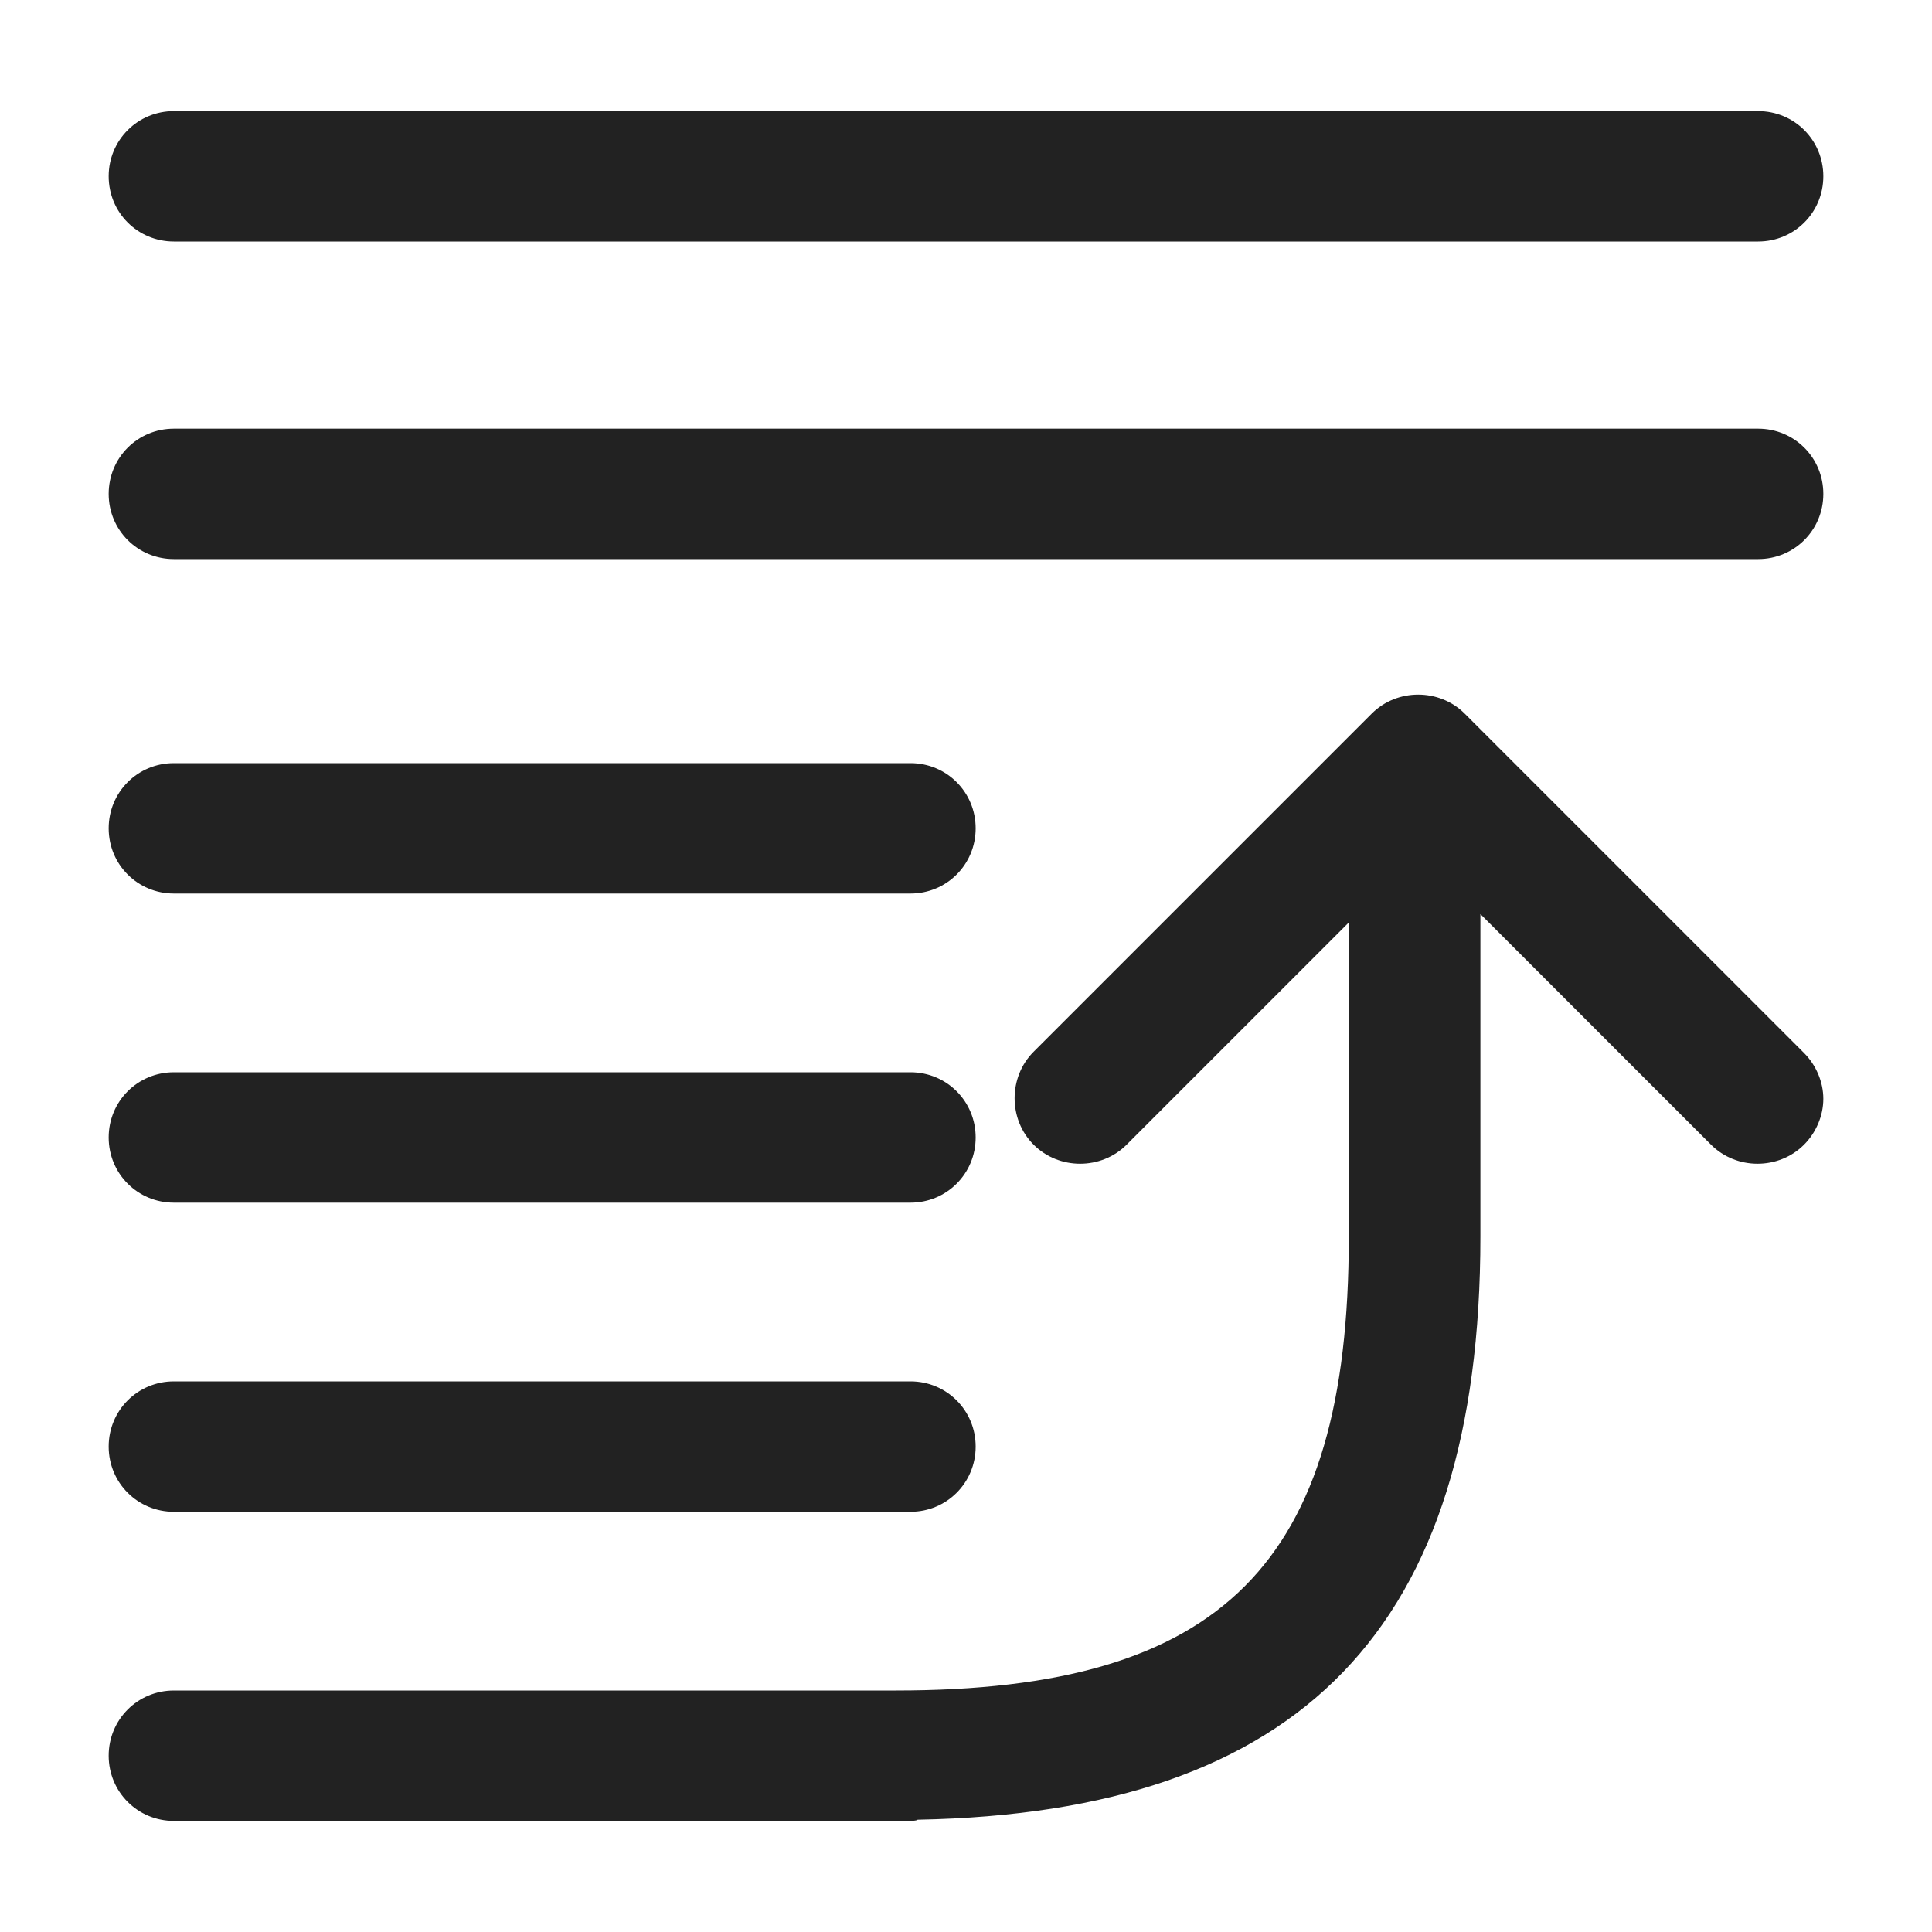 <svg width="16" height="16" viewBox="0 0 16 16" fill="none" xmlns="http://www.w3.org/2000/svg">
<g id="order up_XS 1">
<g id="a">
<g id="Group">
<path id="Vector" d="M1.44 2H14.56C14.86 2 15.1 1.76 15.1 1.46C15.1 1.16 14.86 0.92 14.56 0.92H1.44C1.14 0.92 0.9 1.16 0.9 1.46C0.9 1.76 1.14 2 1.44 2Z" fill="#222222"/>
<path id="Vector_2" d="M14.56 3.55H1.44C1.14 3.55 0.9 3.79 0.9 4.09C0.9 4.39 1.14 4.63 1.44 4.63H14.56C14.86 4.63 15.1 4.39 15.1 4.09C15.1 3.79 14.86 3.55 14.56 3.55V3.55Z" fill="#222222"/>
<path id="Vector_3" d="M1.44 9.96H7.54C7.84 9.96 8.08 9.72 8.08 9.42C8.08 9.12 7.84 8.88 7.54 8.88H1.44C1.14 8.88 0.9 9.12 0.9 9.42C0.9 9.72 1.14 9.96 1.44 9.96Z" fill="#222222"/>
<path id="Vector_4" d="M1.44 12.52H7.54C7.84 12.52 8.08 12.28 8.08 11.98C8.08 11.68 7.84 11.44 7.54 11.44H1.44C1.14 11.44 0.9 11.68 0.9 11.98C0.9 12.28 1.14 12.52 1.44 12.52Z" fill="#222222"/>
<path id="Vector_5" d="M1.44 7.4H7.54C7.84 7.4 8.08 7.16 8.08 6.86C8.08 6.56 7.84 6.32 7.54 6.32H1.44C1.14 6.32 0.9 6.56 0.9 6.86C0.9 7.16 1.14 7.4 1.44 7.4Z" fill="#222222"/>
<path id="Vector_6" d="M12.13 5.91C11.92 5.7 11.57 5.7 11.36 5.91L8.56 8.71C8.35 8.92 8.35 9.27 8.56 9.48C8.77 9.69 9.12 9.69 9.33 9.48L11.17 7.64V10.25C11.17 12.95 10.12 14 7.42 14H1.44C1.14 14 0.9 14.24 0.9 14.54C0.9 14.84 1.14 15.08 1.44 15.08H7.54C7.54 15.08 7.59 15.08 7.6 15.07C10.78 15.01 12.26 13.48 12.26 10.24V7.57L14.17 9.48C14.38 9.69 14.73 9.69 14.94 9.48C15.04 9.38 15.1 9.24 15.1 9.1C15.1 8.96 15.04 8.82 14.94 8.72L12.14 5.92L12.13 5.91Z" fill="#222222"/>
</g>
</g>
</g>
</svg>
